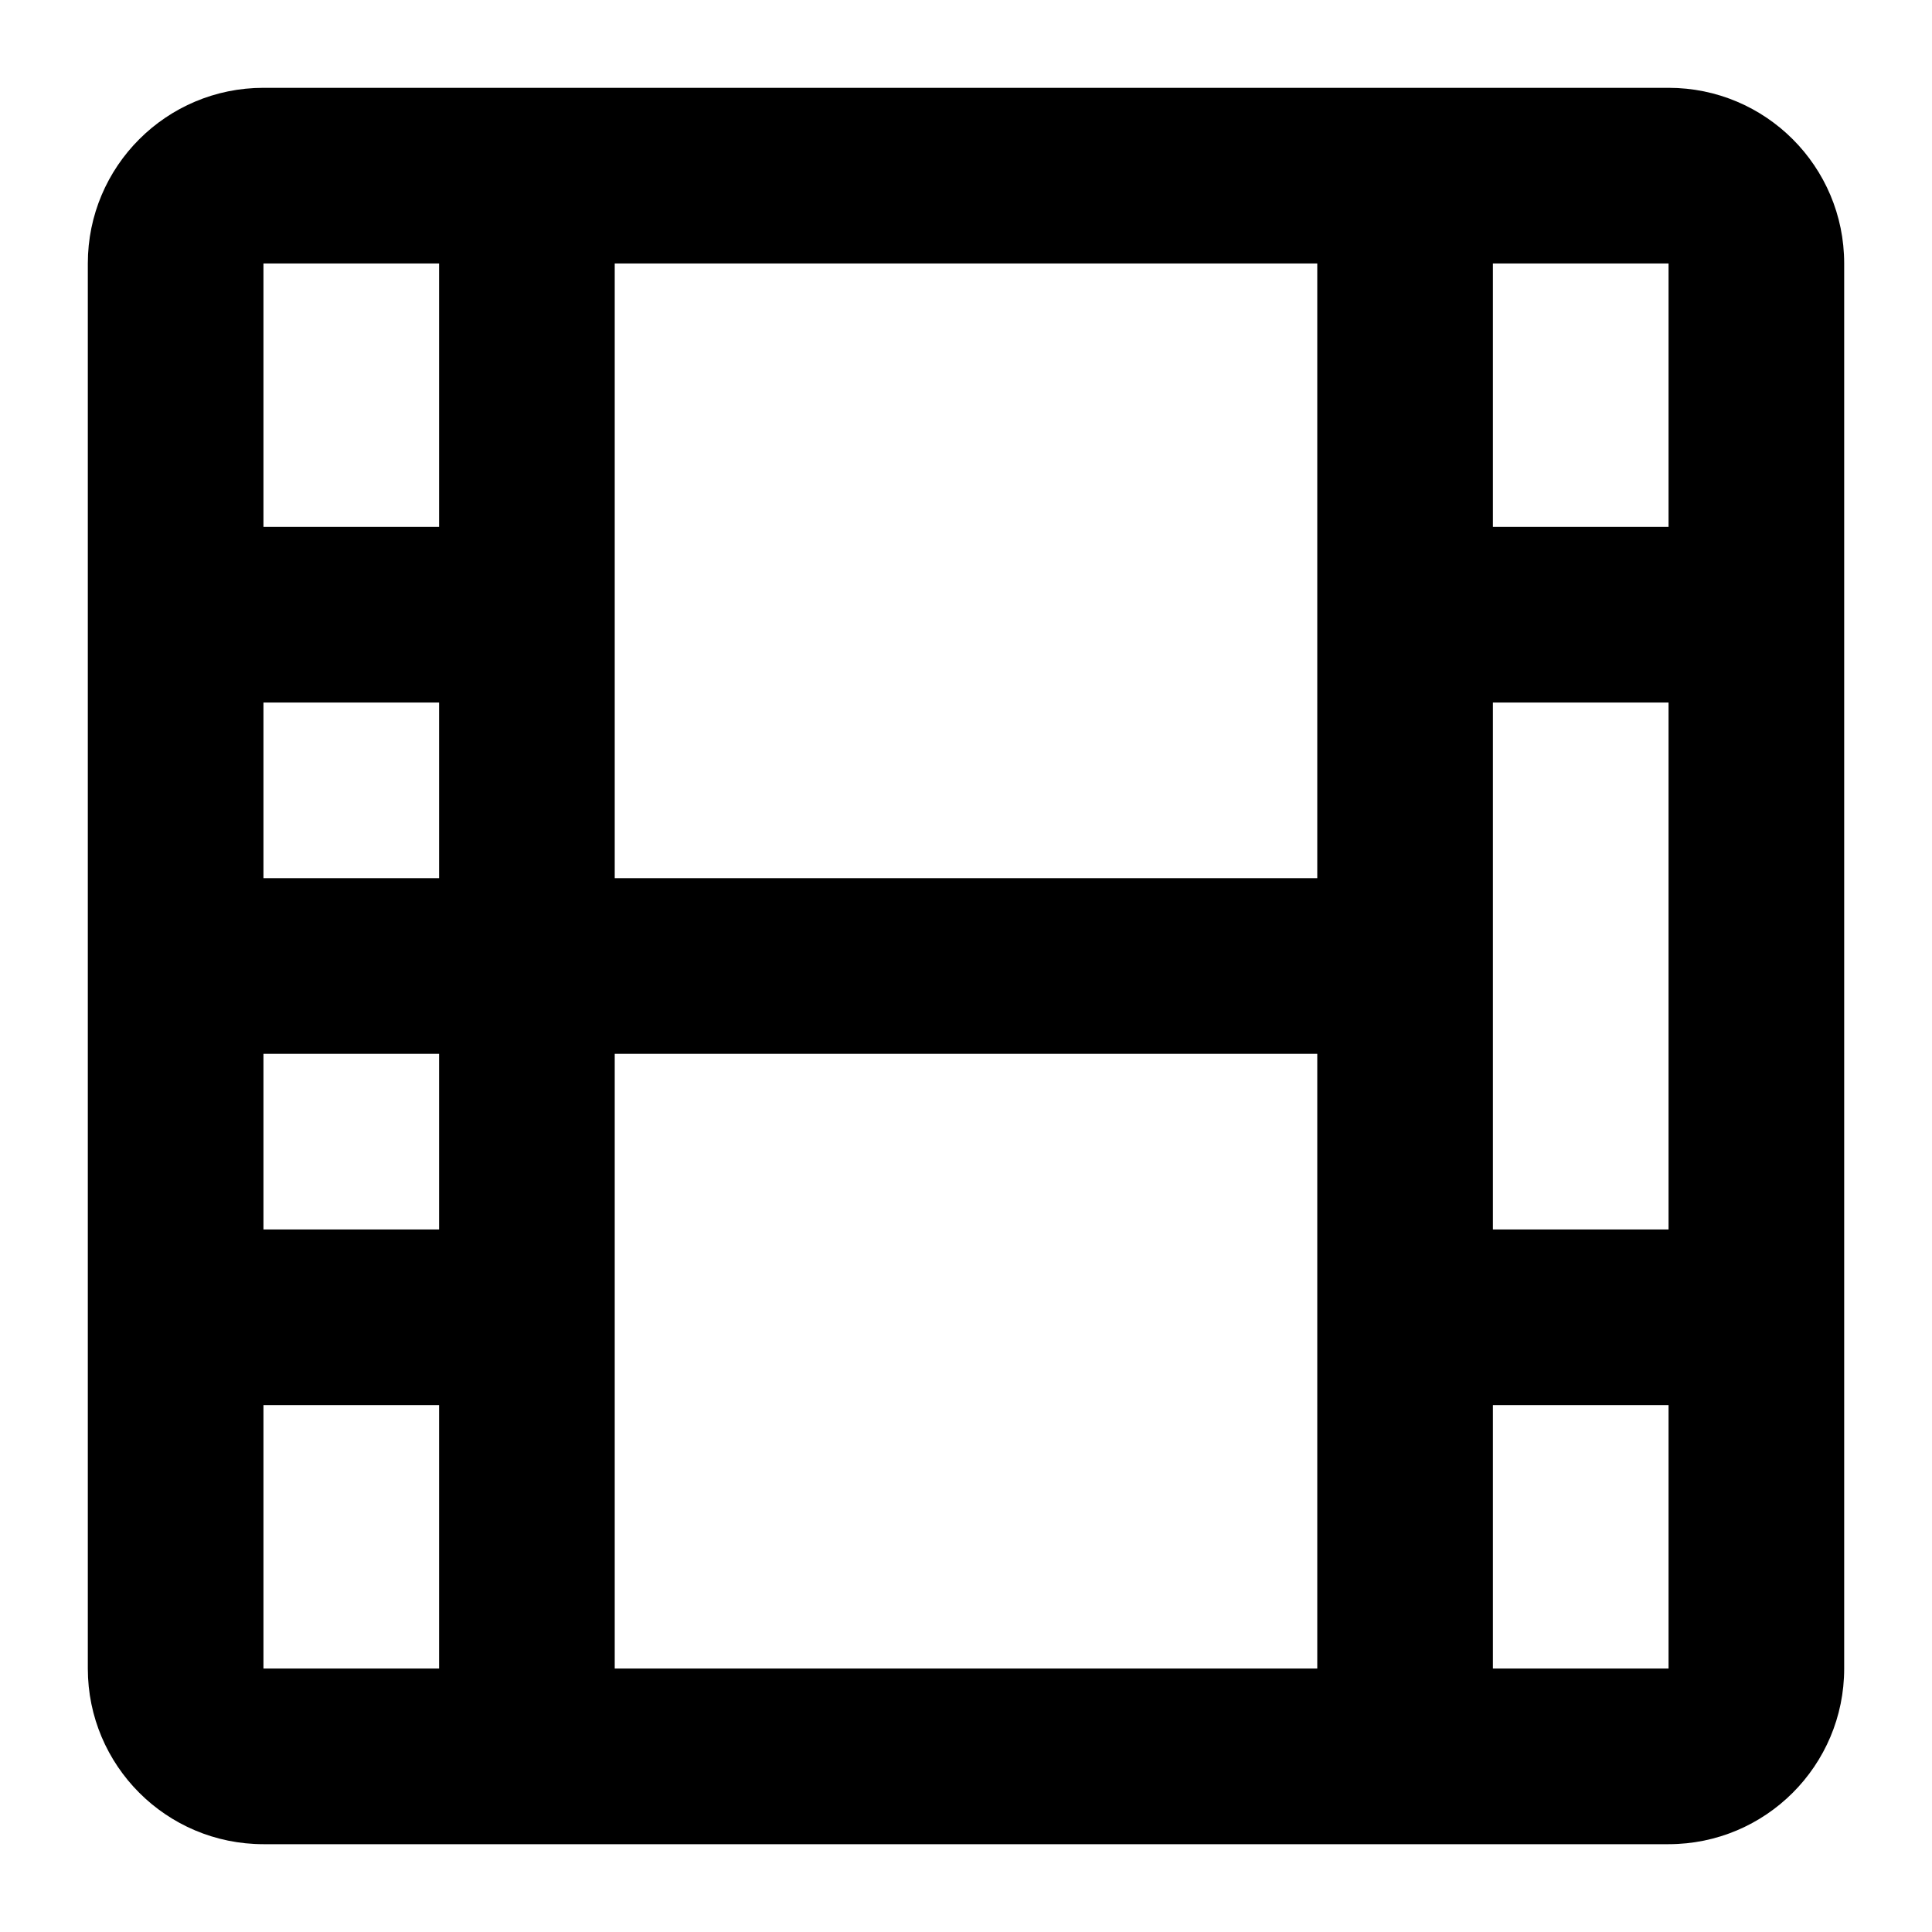 <svg xmlns="http://www.w3.org/2000/svg" width="22" height="22" viewBox="0 0 22 22">
	<path d="M19,1H3C1.895,1,1,1.895,1,3v16c0,1.105,0.895,2,2,2h16c1.105,0,2-0.895,2-2V3 C21,1.895,20.105,1,19,1z M5,19H3v-3h2V19z M5,14H3v-2h2V14z M5,10H3V8h2V10z M5,6H3V3h2V6z M15,19H7v-7h8V19z M15,10H7V3h8V10z M19,19h-2v-3h2V19z M19,14h-2V8h2V14z M19,6h-2V3h2V6z"/>
</svg>